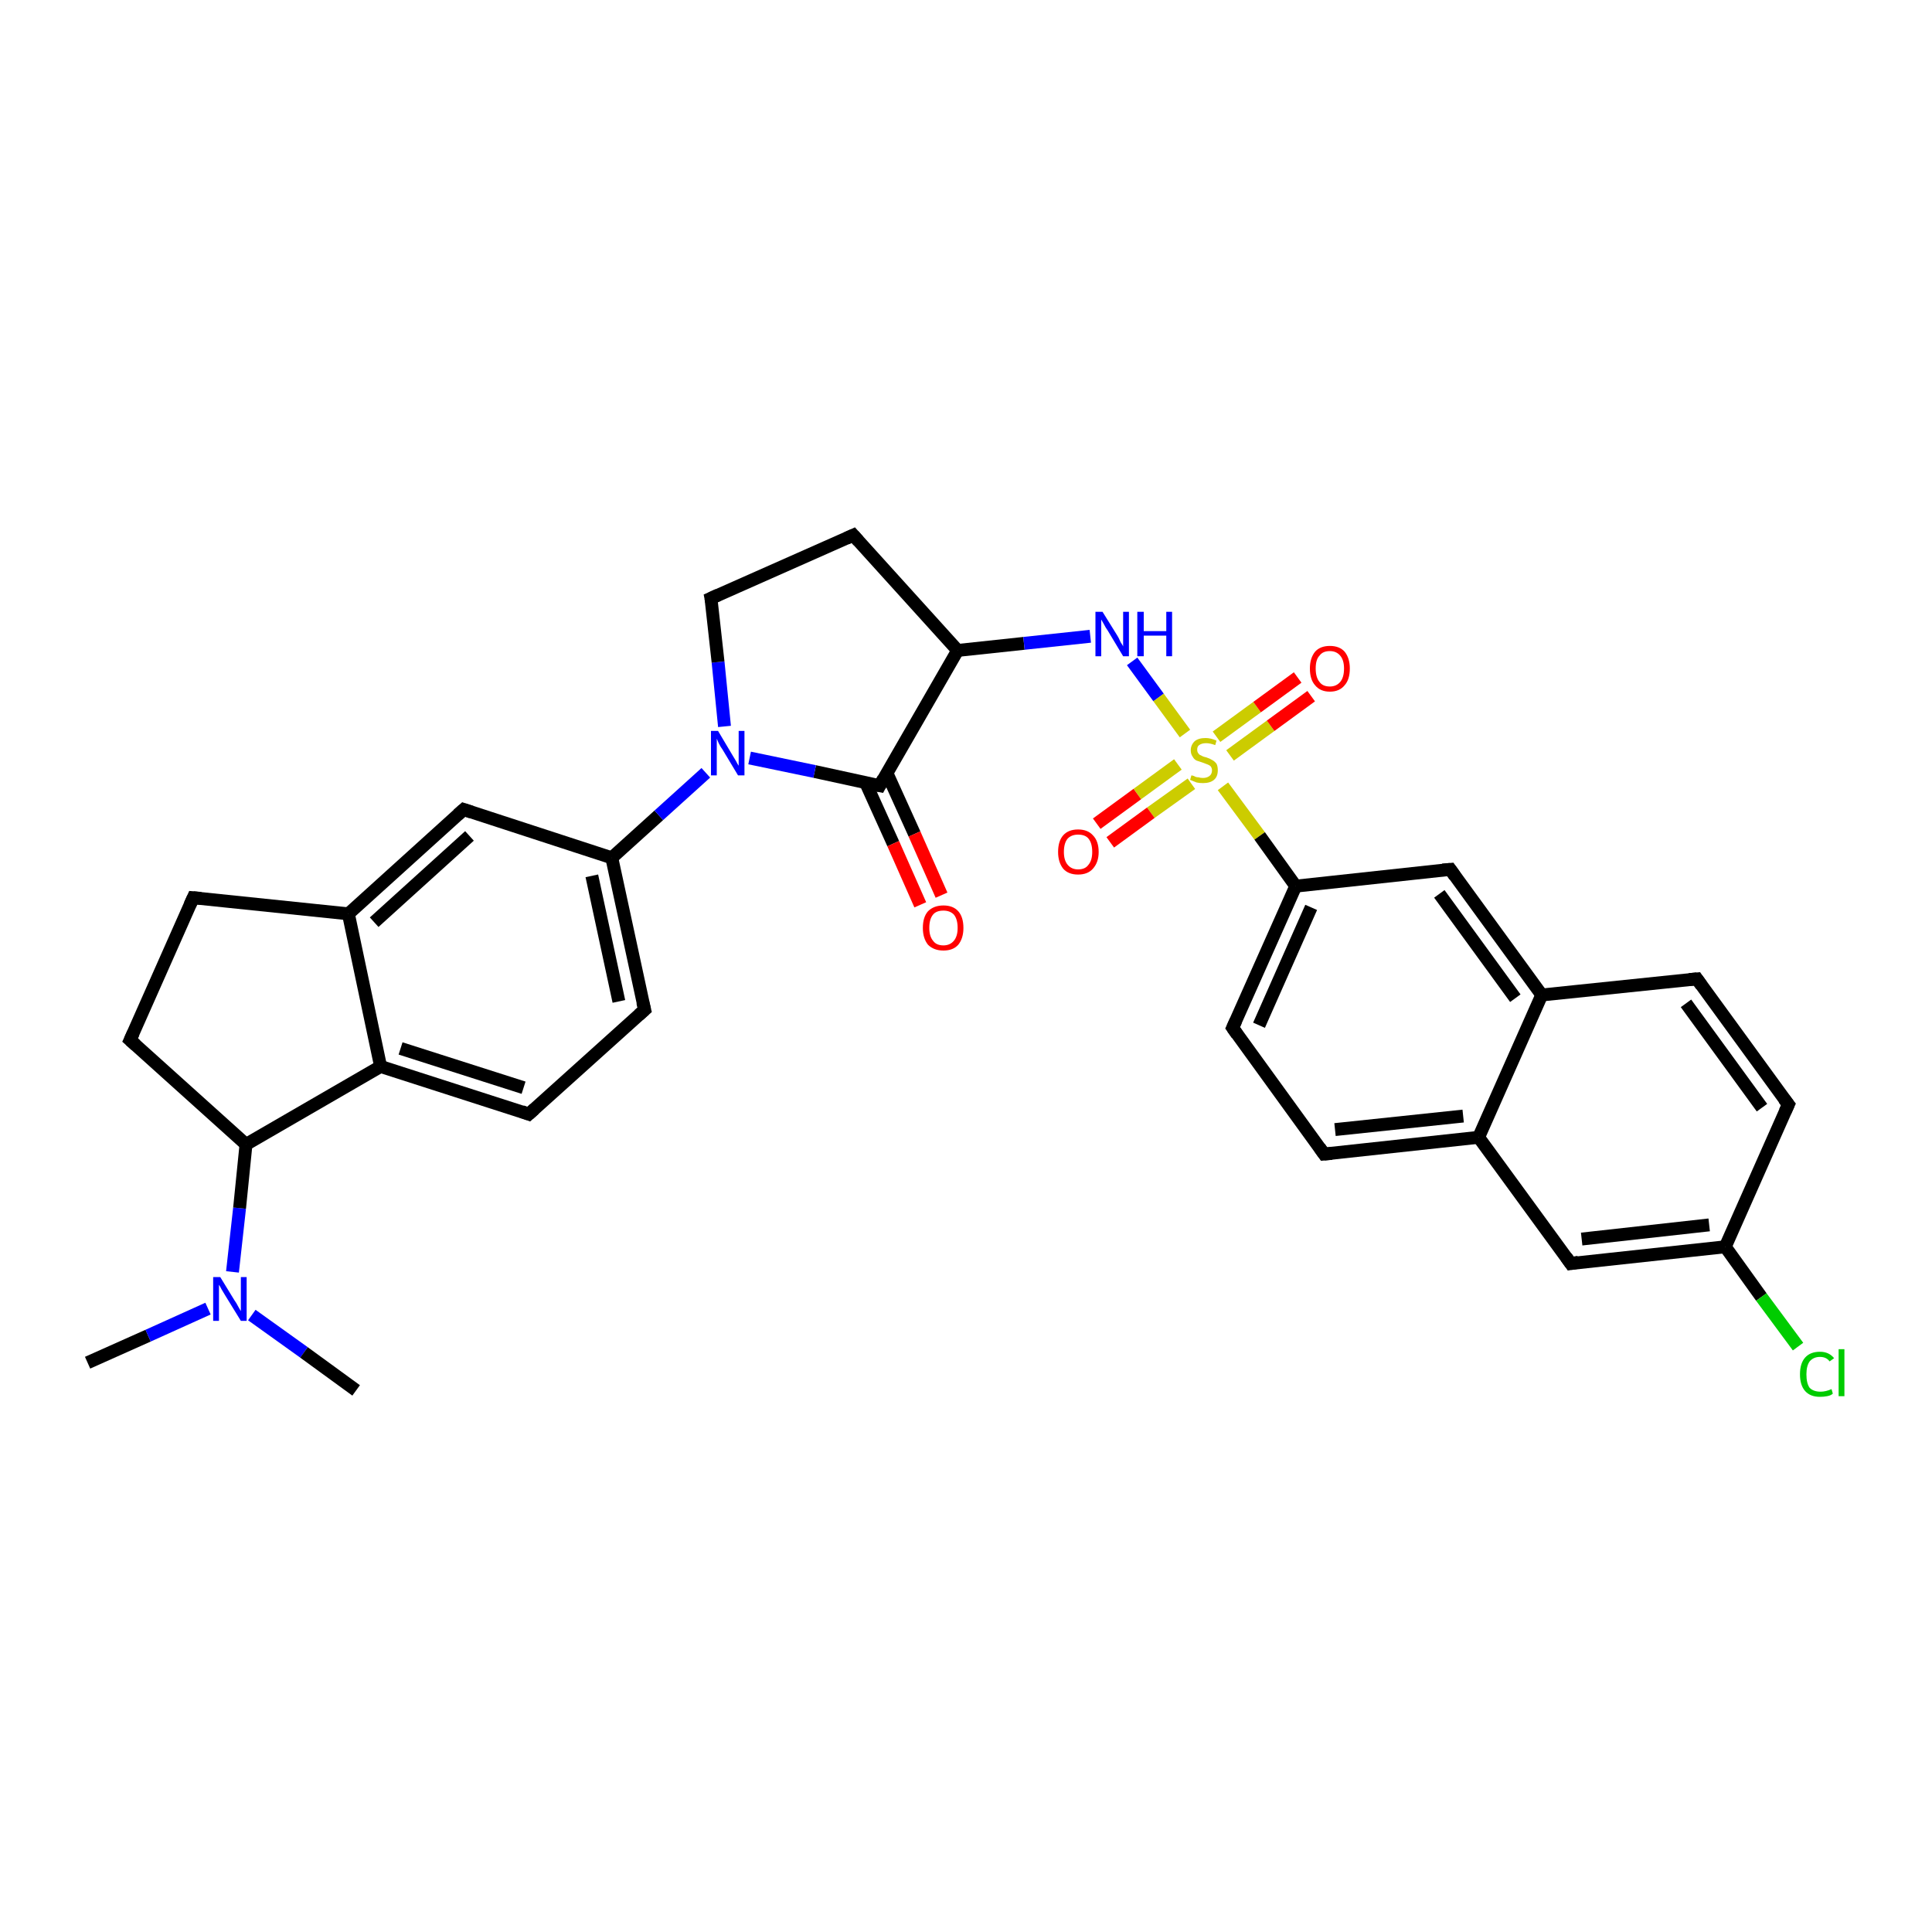 <?xml version='1.0' encoding='iso-8859-1'?>
<svg version='1.1' baseProfile='full'
              xmlns='http://www.w3.org/2000/svg'
                      xmlns:rdkit='http://www.rdkit.org/xml'
                      xmlns:xlink='http://www.w3.org/1999/xlink'
                  xml:space='preserve'
width='300px' height='300px' viewBox='0 0 300 300'>
<!-- END OF HEADER -->
<rect style='opacity:1.0;fill:#FFFFFF;stroke:none' width='300.0' height='300.0' x='0.0' y='0.0'> </rect>
<path class='bond-0 atom-0 atom-1' d='M 13.6,211.6 L 23.0,207.4' style='fill:none;fill-rule:evenodd;stroke:#000000;stroke-width:2.0px;stroke-linecap:butt;stroke-linejoin:miter;stroke-opacity:1' />
<path class='bond-0 atom-0 atom-1' d='M 23.0,207.4 L 32.3,203.2' style='fill:none;fill-rule:evenodd;stroke:#0000FF;stroke-width:2.0px;stroke-linecap:butt;stroke-linejoin:miter;stroke-opacity:1' />
<path class='bond-1 atom-1 atom-2' d='M 39.1,204.2 L 47.2,210.0' style='fill:none;fill-rule:evenodd;stroke:#0000FF;stroke-width:2.0px;stroke-linecap:butt;stroke-linejoin:miter;stroke-opacity:1' />
<path class='bond-1 atom-1 atom-2' d='M 47.2,210.0 L 55.3,215.9' style='fill:none;fill-rule:evenodd;stroke:#000000;stroke-width:2.0px;stroke-linecap:butt;stroke-linejoin:miter;stroke-opacity:1' />
<path class='bond-2 atom-1 atom-3' d='M 36.1,197.5 L 37.2,187.6' style='fill:none;fill-rule:evenodd;stroke:#0000FF;stroke-width:2.0px;stroke-linecap:butt;stroke-linejoin:miter;stroke-opacity:1' />
<path class='bond-2 atom-1 atom-3' d='M 37.2,187.6 L 38.2,177.7' style='fill:none;fill-rule:evenodd;stroke:#000000;stroke-width:2.0px;stroke-linecap:butt;stroke-linejoin:miter;stroke-opacity:1' />
<path class='bond-3 atom-3 atom-4' d='M 38.2,177.7 L 20.2,161.5' style='fill:none;fill-rule:evenodd;stroke:#000000;stroke-width:2.0px;stroke-linecap:butt;stroke-linejoin:miter;stroke-opacity:1' />
<path class='bond-4 atom-4 atom-5' d='M 20.2,161.5 L 30.0,139.4' style='fill:none;fill-rule:evenodd;stroke:#000000;stroke-width:2.0px;stroke-linecap:butt;stroke-linejoin:miter;stroke-opacity:1' />
<path class='bond-5 atom-5 atom-6' d='M 30.0,139.4 L 54.1,141.9' style='fill:none;fill-rule:evenodd;stroke:#000000;stroke-width:2.0px;stroke-linecap:butt;stroke-linejoin:miter;stroke-opacity:1' />
<path class='bond-6 atom-6 atom-7' d='M 54.1,141.9 L 72.0,125.7' style='fill:none;fill-rule:evenodd;stroke:#000000;stroke-width:2.0px;stroke-linecap:butt;stroke-linejoin:miter;stroke-opacity:1' />
<path class='bond-6 atom-6 atom-7' d='M 58.1,143.2 L 72.9,129.8' style='fill:none;fill-rule:evenodd;stroke:#000000;stroke-width:2.0px;stroke-linecap:butt;stroke-linejoin:miter;stroke-opacity:1' />
<path class='bond-7 atom-7 atom-8' d='M 72.0,125.7 L 95.0,133.2' style='fill:none;fill-rule:evenodd;stroke:#000000;stroke-width:2.0px;stroke-linecap:butt;stroke-linejoin:miter;stroke-opacity:1' />
<path class='bond-8 atom-8 atom-9' d='M 95.0,133.2 L 100.1,156.8' style='fill:none;fill-rule:evenodd;stroke:#000000;stroke-width:2.0px;stroke-linecap:butt;stroke-linejoin:miter;stroke-opacity:1' />
<path class='bond-8 atom-8 atom-9' d='M 91.9,136.0 L 96.1,155.5' style='fill:none;fill-rule:evenodd;stroke:#000000;stroke-width:2.0px;stroke-linecap:butt;stroke-linejoin:miter;stroke-opacity:1' />
<path class='bond-9 atom-9 atom-10' d='M 100.1,156.8 L 82.1,173.0' style='fill:none;fill-rule:evenodd;stroke:#000000;stroke-width:2.0px;stroke-linecap:butt;stroke-linejoin:miter;stroke-opacity:1' />
<path class='bond-10 atom-10 atom-11' d='M 82.1,173.0 L 59.1,165.6' style='fill:none;fill-rule:evenodd;stroke:#000000;stroke-width:2.0px;stroke-linecap:butt;stroke-linejoin:miter;stroke-opacity:1' />
<path class='bond-10 atom-10 atom-11' d='M 81.3,168.9 L 62.2,162.8' style='fill:none;fill-rule:evenodd;stroke:#000000;stroke-width:2.0px;stroke-linecap:butt;stroke-linejoin:miter;stroke-opacity:1' />
<path class='bond-11 atom-8 atom-12' d='M 95.0,133.2 L 102.3,126.6' style='fill:none;fill-rule:evenodd;stroke:#000000;stroke-width:2.0px;stroke-linecap:butt;stroke-linejoin:miter;stroke-opacity:1' />
<path class='bond-11 atom-8 atom-12' d='M 102.3,126.6 L 109.6,120.0' style='fill:none;fill-rule:evenodd;stroke:#0000FF;stroke-width:2.0px;stroke-linecap:butt;stroke-linejoin:miter;stroke-opacity:1' />
<path class='bond-12 atom-12 atom-13' d='M 112.5,112.8 L 111.5,102.8' style='fill:none;fill-rule:evenodd;stroke:#0000FF;stroke-width:2.0px;stroke-linecap:butt;stroke-linejoin:miter;stroke-opacity:1' />
<path class='bond-12 atom-12 atom-13' d='M 111.5,102.8 L 110.4,92.9' style='fill:none;fill-rule:evenodd;stroke:#000000;stroke-width:2.0px;stroke-linecap:butt;stroke-linejoin:miter;stroke-opacity:1' />
<path class='bond-13 atom-13 atom-14' d='M 110.4,92.9 L 132.5,83.1' style='fill:none;fill-rule:evenodd;stroke:#000000;stroke-width:2.0px;stroke-linecap:butt;stroke-linejoin:miter;stroke-opacity:1' />
<path class='bond-14 atom-14 atom-15' d='M 132.5,83.1 L 148.7,101.0' style='fill:none;fill-rule:evenodd;stroke:#000000;stroke-width:2.0px;stroke-linecap:butt;stroke-linejoin:miter;stroke-opacity:1' />
<path class='bond-15 atom-15 atom-16' d='M 148.7,101.0 L 159.0,99.9' style='fill:none;fill-rule:evenodd;stroke:#000000;stroke-width:2.0px;stroke-linecap:butt;stroke-linejoin:miter;stroke-opacity:1' />
<path class='bond-15 atom-15 atom-16' d='M 159.0,99.9 L 169.3,98.8' style='fill:none;fill-rule:evenodd;stroke:#0000FF;stroke-width:2.0px;stroke-linecap:butt;stroke-linejoin:miter;stroke-opacity:1' />
<path class='bond-16 atom-16 atom-17' d='M 175.8,102.7 L 179.9,108.3' style='fill:none;fill-rule:evenodd;stroke:#0000FF;stroke-width:2.0px;stroke-linecap:butt;stroke-linejoin:miter;stroke-opacity:1' />
<path class='bond-16 atom-16 atom-17' d='M 179.9,108.3 L 184.0,113.9' style='fill:none;fill-rule:evenodd;stroke:#CCCC00;stroke-width:2.0px;stroke-linecap:butt;stroke-linejoin:miter;stroke-opacity:1' />
<path class='bond-17 atom-17 atom-18' d='M 191.0,117.3 L 197.3,112.7' style='fill:none;fill-rule:evenodd;stroke:#CCCC00;stroke-width:2.0px;stroke-linecap:butt;stroke-linejoin:miter;stroke-opacity:1' />
<path class='bond-17 atom-17 atom-18' d='M 197.3,112.7 L 203.6,108.1' style='fill:none;fill-rule:evenodd;stroke:#FF0000;stroke-width:2.0px;stroke-linecap:butt;stroke-linejoin:miter;stroke-opacity:1' />
<path class='bond-17 atom-17 atom-18' d='M 188.9,114.4 L 195.2,109.8' style='fill:none;fill-rule:evenodd;stroke:#CCCC00;stroke-width:2.0px;stroke-linecap:butt;stroke-linejoin:miter;stroke-opacity:1' />
<path class='bond-17 atom-17 atom-18' d='M 195.2,109.8 L 201.5,105.2' style='fill:none;fill-rule:evenodd;stroke:#FF0000;stroke-width:2.0px;stroke-linecap:butt;stroke-linejoin:miter;stroke-opacity:1' />
<path class='bond-18 atom-17 atom-19' d='M 182.9,118.7 L 176.6,123.3' style='fill:none;fill-rule:evenodd;stroke:#CCCC00;stroke-width:2.0px;stroke-linecap:butt;stroke-linejoin:miter;stroke-opacity:1' />
<path class='bond-18 atom-17 atom-19' d='M 176.6,123.3 L 170.3,127.9' style='fill:none;fill-rule:evenodd;stroke:#FF0000;stroke-width:2.0px;stroke-linecap:butt;stroke-linejoin:miter;stroke-opacity:1' />
<path class='bond-18 atom-17 atom-19' d='M 185.0,121.7 L 178.7,126.2' style='fill:none;fill-rule:evenodd;stroke:#CCCC00;stroke-width:2.0px;stroke-linecap:butt;stroke-linejoin:miter;stroke-opacity:1' />
<path class='bond-18 atom-17 atom-19' d='M 178.7,126.2 L 172.4,130.8' style='fill:none;fill-rule:evenodd;stroke:#FF0000;stroke-width:2.0px;stroke-linecap:butt;stroke-linejoin:miter;stroke-opacity:1' />
<path class='bond-19 atom-17 atom-20' d='M 189.9,122.1 L 195.6,129.8' style='fill:none;fill-rule:evenodd;stroke:#CCCC00;stroke-width:2.0px;stroke-linecap:butt;stroke-linejoin:miter;stroke-opacity:1' />
<path class='bond-19 atom-17 atom-20' d='M 195.6,129.8 L 201.2,137.6' style='fill:none;fill-rule:evenodd;stroke:#000000;stroke-width:2.0px;stroke-linecap:butt;stroke-linejoin:miter;stroke-opacity:1' />
<path class='bond-20 atom-20 atom-21' d='M 201.2,137.6 L 191.4,159.6' style='fill:none;fill-rule:evenodd;stroke:#000000;stroke-width:2.0px;stroke-linecap:butt;stroke-linejoin:miter;stroke-opacity:1' />
<path class='bond-20 atom-20 atom-21' d='M 203.6,140.9 L 195.5,159.2' style='fill:none;fill-rule:evenodd;stroke:#000000;stroke-width:2.0px;stroke-linecap:butt;stroke-linejoin:miter;stroke-opacity:1' />
<path class='bond-21 atom-21 atom-22' d='M 191.4,159.6 L 205.6,179.2' style='fill:none;fill-rule:evenodd;stroke:#000000;stroke-width:2.0px;stroke-linecap:butt;stroke-linejoin:miter;stroke-opacity:1' />
<path class='bond-22 atom-22 atom-23' d='M 205.6,179.2 L 229.6,176.6' style='fill:none;fill-rule:evenodd;stroke:#000000;stroke-width:2.0px;stroke-linecap:butt;stroke-linejoin:miter;stroke-opacity:1' />
<path class='bond-22 atom-22 atom-23' d='M 207.3,175.4 L 227.2,173.3' style='fill:none;fill-rule:evenodd;stroke:#000000;stroke-width:2.0px;stroke-linecap:butt;stroke-linejoin:miter;stroke-opacity:1' />
<path class='bond-23 atom-23 atom-24' d='M 229.6,176.6 L 243.9,196.2' style='fill:none;fill-rule:evenodd;stroke:#000000;stroke-width:2.0px;stroke-linecap:butt;stroke-linejoin:miter;stroke-opacity:1' />
<path class='bond-24 atom-24 atom-25' d='M 243.9,196.2 L 267.9,193.6' style='fill:none;fill-rule:evenodd;stroke:#000000;stroke-width:2.0px;stroke-linecap:butt;stroke-linejoin:miter;stroke-opacity:1' />
<path class='bond-24 atom-24 atom-25' d='M 245.6,192.4 L 265.4,190.2' style='fill:none;fill-rule:evenodd;stroke:#000000;stroke-width:2.0px;stroke-linecap:butt;stroke-linejoin:miter;stroke-opacity:1' />
<path class='bond-25 atom-25 atom-26' d='M 267.9,193.6 L 273.5,201.4' style='fill:none;fill-rule:evenodd;stroke:#000000;stroke-width:2.0px;stroke-linecap:butt;stroke-linejoin:miter;stroke-opacity:1' />
<path class='bond-25 atom-25 atom-26' d='M 273.5,201.4 L 279.2,209.1' style='fill:none;fill-rule:evenodd;stroke:#00CC00;stroke-width:2.0px;stroke-linecap:butt;stroke-linejoin:miter;stroke-opacity:1' />
<path class='bond-26 atom-25 atom-27' d='M 267.9,193.6 L 277.7,171.5' style='fill:none;fill-rule:evenodd;stroke:#000000;stroke-width:2.0px;stroke-linecap:butt;stroke-linejoin:miter;stroke-opacity:1' />
<path class='bond-27 atom-27 atom-28' d='M 277.7,171.5 L 263.5,152.0' style='fill:none;fill-rule:evenodd;stroke:#000000;stroke-width:2.0px;stroke-linecap:butt;stroke-linejoin:miter;stroke-opacity:1' />
<path class='bond-27 atom-27 atom-28' d='M 273.6,172.0 L 261.8,155.8' style='fill:none;fill-rule:evenodd;stroke:#000000;stroke-width:2.0px;stroke-linecap:butt;stroke-linejoin:miter;stroke-opacity:1' />
<path class='bond-28 atom-28 atom-29' d='M 263.5,152.0 L 239.4,154.5' style='fill:none;fill-rule:evenodd;stroke:#000000;stroke-width:2.0px;stroke-linecap:butt;stroke-linejoin:miter;stroke-opacity:1' />
<path class='bond-29 atom-29 atom-30' d='M 239.4,154.5 L 225.2,135.0' style='fill:none;fill-rule:evenodd;stroke:#000000;stroke-width:2.0px;stroke-linecap:butt;stroke-linejoin:miter;stroke-opacity:1' />
<path class='bond-29 atom-29 atom-30' d='M 235.3,155.0 L 223.5,138.8' style='fill:none;fill-rule:evenodd;stroke:#000000;stroke-width:2.0px;stroke-linecap:butt;stroke-linejoin:miter;stroke-opacity:1' />
<path class='bond-30 atom-15 atom-31' d='M 148.7,101.0 L 136.6,122.0' style='fill:none;fill-rule:evenodd;stroke:#000000;stroke-width:2.0px;stroke-linecap:butt;stroke-linejoin:miter;stroke-opacity:1' />
<path class='bond-31 atom-31 atom-32' d='M 134.4,121.5 L 138.7,131.0' style='fill:none;fill-rule:evenodd;stroke:#000000;stroke-width:2.0px;stroke-linecap:butt;stroke-linejoin:miter;stroke-opacity:1' />
<path class='bond-31 atom-31 atom-32' d='M 138.7,131.0 L 142.9,140.5' style='fill:none;fill-rule:evenodd;stroke:#FF0000;stroke-width:2.0px;stroke-linecap:butt;stroke-linejoin:miter;stroke-opacity:1' />
<path class='bond-31 atom-31 atom-32' d='M 137.7,120.0 L 142.0,129.5' style='fill:none;fill-rule:evenodd;stroke:#000000;stroke-width:2.0px;stroke-linecap:butt;stroke-linejoin:miter;stroke-opacity:1' />
<path class='bond-31 atom-31 atom-32' d='M 142.0,129.5 L 146.2,139.0' style='fill:none;fill-rule:evenodd;stroke:#FF0000;stroke-width:2.0px;stroke-linecap:butt;stroke-linejoin:miter;stroke-opacity:1' />
<path class='bond-32 atom-11 atom-3' d='M 59.1,165.6 L 38.2,177.7' style='fill:none;fill-rule:evenodd;stroke:#000000;stroke-width:2.0px;stroke-linecap:butt;stroke-linejoin:miter;stroke-opacity:1' />
<path class='bond-33 atom-11 atom-6' d='M 59.1,165.6 L 54.1,141.9' style='fill:none;fill-rule:evenodd;stroke:#000000;stroke-width:2.0px;stroke-linecap:butt;stroke-linejoin:miter;stroke-opacity:1' />
<path class='bond-34 atom-31 atom-12' d='M 136.6,122.0 L 126.5,119.8' style='fill:none;fill-rule:evenodd;stroke:#000000;stroke-width:2.0px;stroke-linecap:butt;stroke-linejoin:miter;stroke-opacity:1' />
<path class='bond-34 atom-31 atom-12' d='M 126.5,119.8 L 116.4,117.7' style='fill:none;fill-rule:evenodd;stroke:#0000FF;stroke-width:2.0px;stroke-linecap:butt;stroke-linejoin:miter;stroke-opacity:1' />
<path class='bond-35 atom-30 atom-20' d='M 225.2,135.0 L 201.2,137.6' style='fill:none;fill-rule:evenodd;stroke:#000000;stroke-width:2.0px;stroke-linecap:butt;stroke-linejoin:miter;stroke-opacity:1' />
<path class='bond-36 atom-29 atom-23' d='M 239.4,154.5 L 229.6,176.6' style='fill:none;fill-rule:evenodd;stroke:#000000;stroke-width:2.0px;stroke-linecap:butt;stroke-linejoin:miter;stroke-opacity:1' />
<path d='M 21.1,162.3 L 20.2,161.5 L 20.7,160.4' style='fill:none;stroke:#000000;stroke-width:2.0px;stroke-linecap:butt;stroke-linejoin:miter;stroke-opacity:1;' />
<path d='M 29.5,140.5 L 30.0,139.4 L 31.2,139.5' style='fill:none;stroke:#000000;stroke-width:2.0px;stroke-linecap:butt;stroke-linejoin:miter;stroke-opacity:1;' />
<path d='M 71.1,126.5 L 72.0,125.7 L 73.2,126.1' style='fill:none;stroke:#000000;stroke-width:2.0px;stroke-linecap:butt;stroke-linejoin:miter;stroke-opacity:1;' />
<path d='M 99.8,155.6 L 100.1,156.8 L 99.2,157.6' style='fill:none;stroke:#000000;stroke-width:2.0px;stroke-linecap:butt;stroke-linejoin:miter;stroke-opacity:1;' />
<path d='M 83.0,172.2 L 82.1,173.0 L 81.0,172.6' style='fill:none;stroke:#000000;stroke-width:2.0px;stroke-linecap:butt;stroke-linejoin:miter;stroke-opacity:1;' />
<path d='M 110.5,93.4 L 110.4,92.9 L 111.5,92.4' style='fill:none;stroke:#000000;stroke-width:2.0px;stroke-linecap:butt;stroke-linejoin:miter;stroke-opacity:1;' />
<path d='M 131.4,83.6 L 132.5,83.1 L 133.3,84.0' style='fill:none;stroke:#000000;stroke-width:2.0px;stroke-linecap:butt;stroke-linejoin:miter;stroke-opacity:1;' />
<path d='M 191.9,158.5 L 191.4,159.6 L 192.1,160.6' style='fill:none;stroke:#000000;stroke-width:2.0px;stroke-linecap:butt;stroke-linejoin:miter;stroke-opacity:1;' />
<path d='M 204.9,178.2 L 205.6,179.2 L 206.8,179.1' style='fill:none;stroke:#000000;stroke-width:2.0px;stroke-linecap:butt;stroke-linejoin:miter;stroke-opacity:1;' />
<path d='M 243.2,195.2 L 243.9,196.2 L 245.1,196.0' style='fill:none;stroke:#000000;stroke-width:2.0px;stroke-linecap:butt;stroke-linejoin:miter;stroke-opacity:1;' />
<path d='M 277.2,172.6 L 277.7,171.5 L 277.0,170.6' style='fill:none;stroke:#000000;stroke-width:2.0px;stroke-linecap:butt;stroke-linejoin:miter;stroke-opacity:1;' />
<path d='M 264.2,153.0 L 263.5,152.0 L 262.3,152.1' style='fill:none;stroke:#000000;stroke-width:2.0px;stroke-linecap:butt;stroke-linejoin:miter;stroke-opacity:1;' />
<path d='M 225.9,136.0 L 225.2,135.0 L 224.0,135.1' style='fill:none;stroke:#000000;stroke-width:2.0px;stroke-linecap:butt;stroke-linejoin:miter;stroke-opacity:1;' />
<path d='M 137.2,120.9 L 136.6,122.0 L 136.1,121.9' style='fill:none;stroke:#000000;stroke-width:2.0px;stroke-linecap:butt;stroke-linejoin:miter;stroke-opacity:1;' />
<path class='atom-1' d='M 34.2 198.3
L 36.4 201.9
Q 36.7 202.3, 37.0 202.9
Q 37.4 203.6, 37.4 203.6
L 37.4 198.3
L 38.3 198.3
L 38.3 205.1
L 37.4 205.1
L 35.0 201.2
Q 34.7 200.7, 34.4 200.2
Q 34.1 199.6, 34.0 199.5
L 34.0 205.1
L 33.1 205.1
L 33.1 198.3
L 34.2 198.3
' fill='#0000FF'/>
<path class='atom-12' d='M 111.5 113.5
L 113.7 117.2
Q 113.9 117.5, 114.3 118.2
Q 114.6 118.8, 114.7 118.9
L 114.7 113.5
L 115.6 113.5
L 115.6 120.4
L 114.6 120.4
L 112.2 116.4
Q 111.9 116.0, 111.6 115.4
Q 111.4 114.9, 111.3 114.7
L 111.3 120.4
L 110.4 120.4
L 110.4 113.5
L 111.5 113.5
' fill='#0000FF'/>
<path class='atom-16' d='M 171.2 95.0
L 173.5 98.7
Q 173.7 99.0, 174.0 99.7
Q 174.4 100.3, 174.4 100.4
L 174.4 95.0
L 175.3 95.0
L 175.3 101.9
L 174.4 101.9
L 172.0 97.9
Q 171.7 97.5, 171.4 96.9
Q 171.1 96.4, 171.0 96.2
L 171.0 101.9
L 170.1 101.9
L 170.1 95.0
L 171.2 95.0
' fill='#0000FF'/>
<path class='atom-16' d='M 176.6 95.0
L 177.6 95.0
L 177.6 98.0
L 181.1 98.0
L 181.1 95.0
L 182.0 95.0
L 182.0 101.9
L 181.1 101.9
L 181.1 98.7
L 177.6 98.7
L 177.6 101.9
L 176.6 101.9
L 176.6 95.0
' fill='#0000FF'/>
<path class='atom-17' d='M 185.0 120.4
Q 185.1 120.4, 185.4 120.5
Q 185.7 120.7, 186.1 120.7
Q 186.4 120.8, 186.8 120.8
Q 187.4 120.8, 187.8 120.5
Q 188.2 120.2, 188.2 119.6
Q 188.2 119.3, 188.0 119.0
Q 187.8 118.8, 187.5 118.7
Q 187.2 118.6, 186.7 118.4
Q 186.1 118.2, 185.8 118.1
Q 185.4 117.9, 185.2 117.5
Q 184.9 117.1, 184.9 116.5
Q 184.9 115.7, 185.5 115.1
Q 186.1 114.6, 187.2 114.6
Q 188.0 114.6, 188.9 115.0
L 188.7 115.7
Q 187.9 115.4, 187.3 115.4
Q 186.6 115.4, 186.2 115.7
Q 185.9 115.9, 185.9 116.4
Q 185.9 116.8, 186.1 117.0
Q 186.2 117.2, 186.5 117.3
Q 186.8 117.5, 187.3 117.6
Q 187.9 117.8, 188.2 118.0
Q 188.6 118.2, 188.9 118.6
Q 189.1 119.0, 189.1 119.6
Q 189.1 120.6, 188.5 121.1
Q 187.9 121.6, 186.8 121.6
Q 186.2 121.6, 185.8 121.5
Q 185.3 121.3, 184.8 121.1
L 185.0 120.4
' fill='#CCCC00'/>
<path class='atom-18' d='M 203.4 103.8
Q 203.4 102.2, 204.2 101.2
Q 205.0 100.3, 206.5 100.3
Q 208.0 100.3, 208.8 101.2
Q 209.6 102.2, 209.6 103.8
Q 209.6 105.5, 208.8 106.4
Q 208.0 107.4, 206.5 107.4
Q 205.0 107.4, 204.2 106.4
Q 203.4 105.5, 203.4 103.8
M 206.5 106.6
Q 207.5 106.6, 208.1 105.9
Q 208.7 105.2, 208.7 103.8
Q 208.7 102.5, 208.1 101.8
Q 207.5 101.1, 206.5 101.1
Q 205.4 101.1, 204.9 101.8
Q 204.3 102.4, 204.3 103.8
Q 204.3 105.2, 204.9 105.9
Q 205.4 106.6, 206.5 106.6
' fill='#FF0000'/>
<path class='atom-19' d='M 164.3 132.3
Q 164.3 130.6, 165.1 129.7
Q 165.9 128.8, 167.4 128.8
Q 168.9 128.8, 169.7 129.7
Q 170.6 130.6, 170.6 132.3
Q 170.6 133.9, 169.7 134.9
Q 168.9 135.8, 167.4 135.8
Q 165.9 135.8, 165.1 134.9
Q 164.3 133.9, 164.3 132.3
M 167.4 135.0
Q 168.5 135.0, 169.0 134.3
Q 169.6 133.6, 169.6 132.3
Q 169.6 130.9, 169.0 130.2
Q 168.5 129.6, 167.4 129.6
Q 166.4 129.6, 165.8 130.2
Q 165.2 130.9, 165.2 132.3
Q 165.2 133.6, 165.8 134.3
Q 166.4 135.0, 167.4 135.0
' fill='#FF0000'/>
<path class='atom-26' d='M 279.5 213.4
Q 279.5 211.7, 280.3 210.8
Q 281.1 209.9, 282.6 209.9
Q 284.0 209.9, 284.8 210.9
L 284.1 211.4
Q 283.6 210.7, 282.6 210.7
Q 281.6 210.7, 281.0 211.4
Q 280.5 212.1, 280.5 213.4
Q 280.5 214.8, 281.0 215.5
Q 281.6 216.1, 282.7 216.1
Q 283.5 216.1, 284.4 215.7
L 284.6 216.4
Q 284.3 216.7, 283.7 216.8
Q 283.2 216.9, 282.6 216.9
Q 281.1 216.9, 280.3 216.0
Q 279.5 215.1, 279.5 213.4
' fill='#00CC00'/>
<path class='atom-26' d='M 285.5 209.5
L 286.4 209.5
L 286.4 216.8
L 285.5 216.8
L 285.5 209.5
' fill='#00CC00'/>
<path class='atom-32' d='M 143.3 144.1
Q 143.3 142.4, 144.1 141.5
Q 145.0 140.6, 146.5 140.6
Q 148.0 140.6, 148.8 141.5
Q 149.6 142.4, 149.6 144.1
Q 149.6 145.7, 148.8 146.7
Q 148.0 147.6, 146.5 147.6
Q 145.0 147.6, 144.1 146.7
Q 143.3 145.7, 143.3 144.1
M 146.5 146.8
Q 147.5 146.8, 148.1 146.1
Q 148.7 145.4, 148.7 144.1
Q 148.7 142.7, 148.1 142.0
Q 147.5 141.4, 146.5 141.4
Q 145.4 141.4, 144.9 142.0
Q 144.3 142.7, 144.3 144.1
Q 144.3 145.4, 144.9 146.1
Q 145.4 146.8, 146.5 146.8
' fill='#FF0000'/>
</svg>
